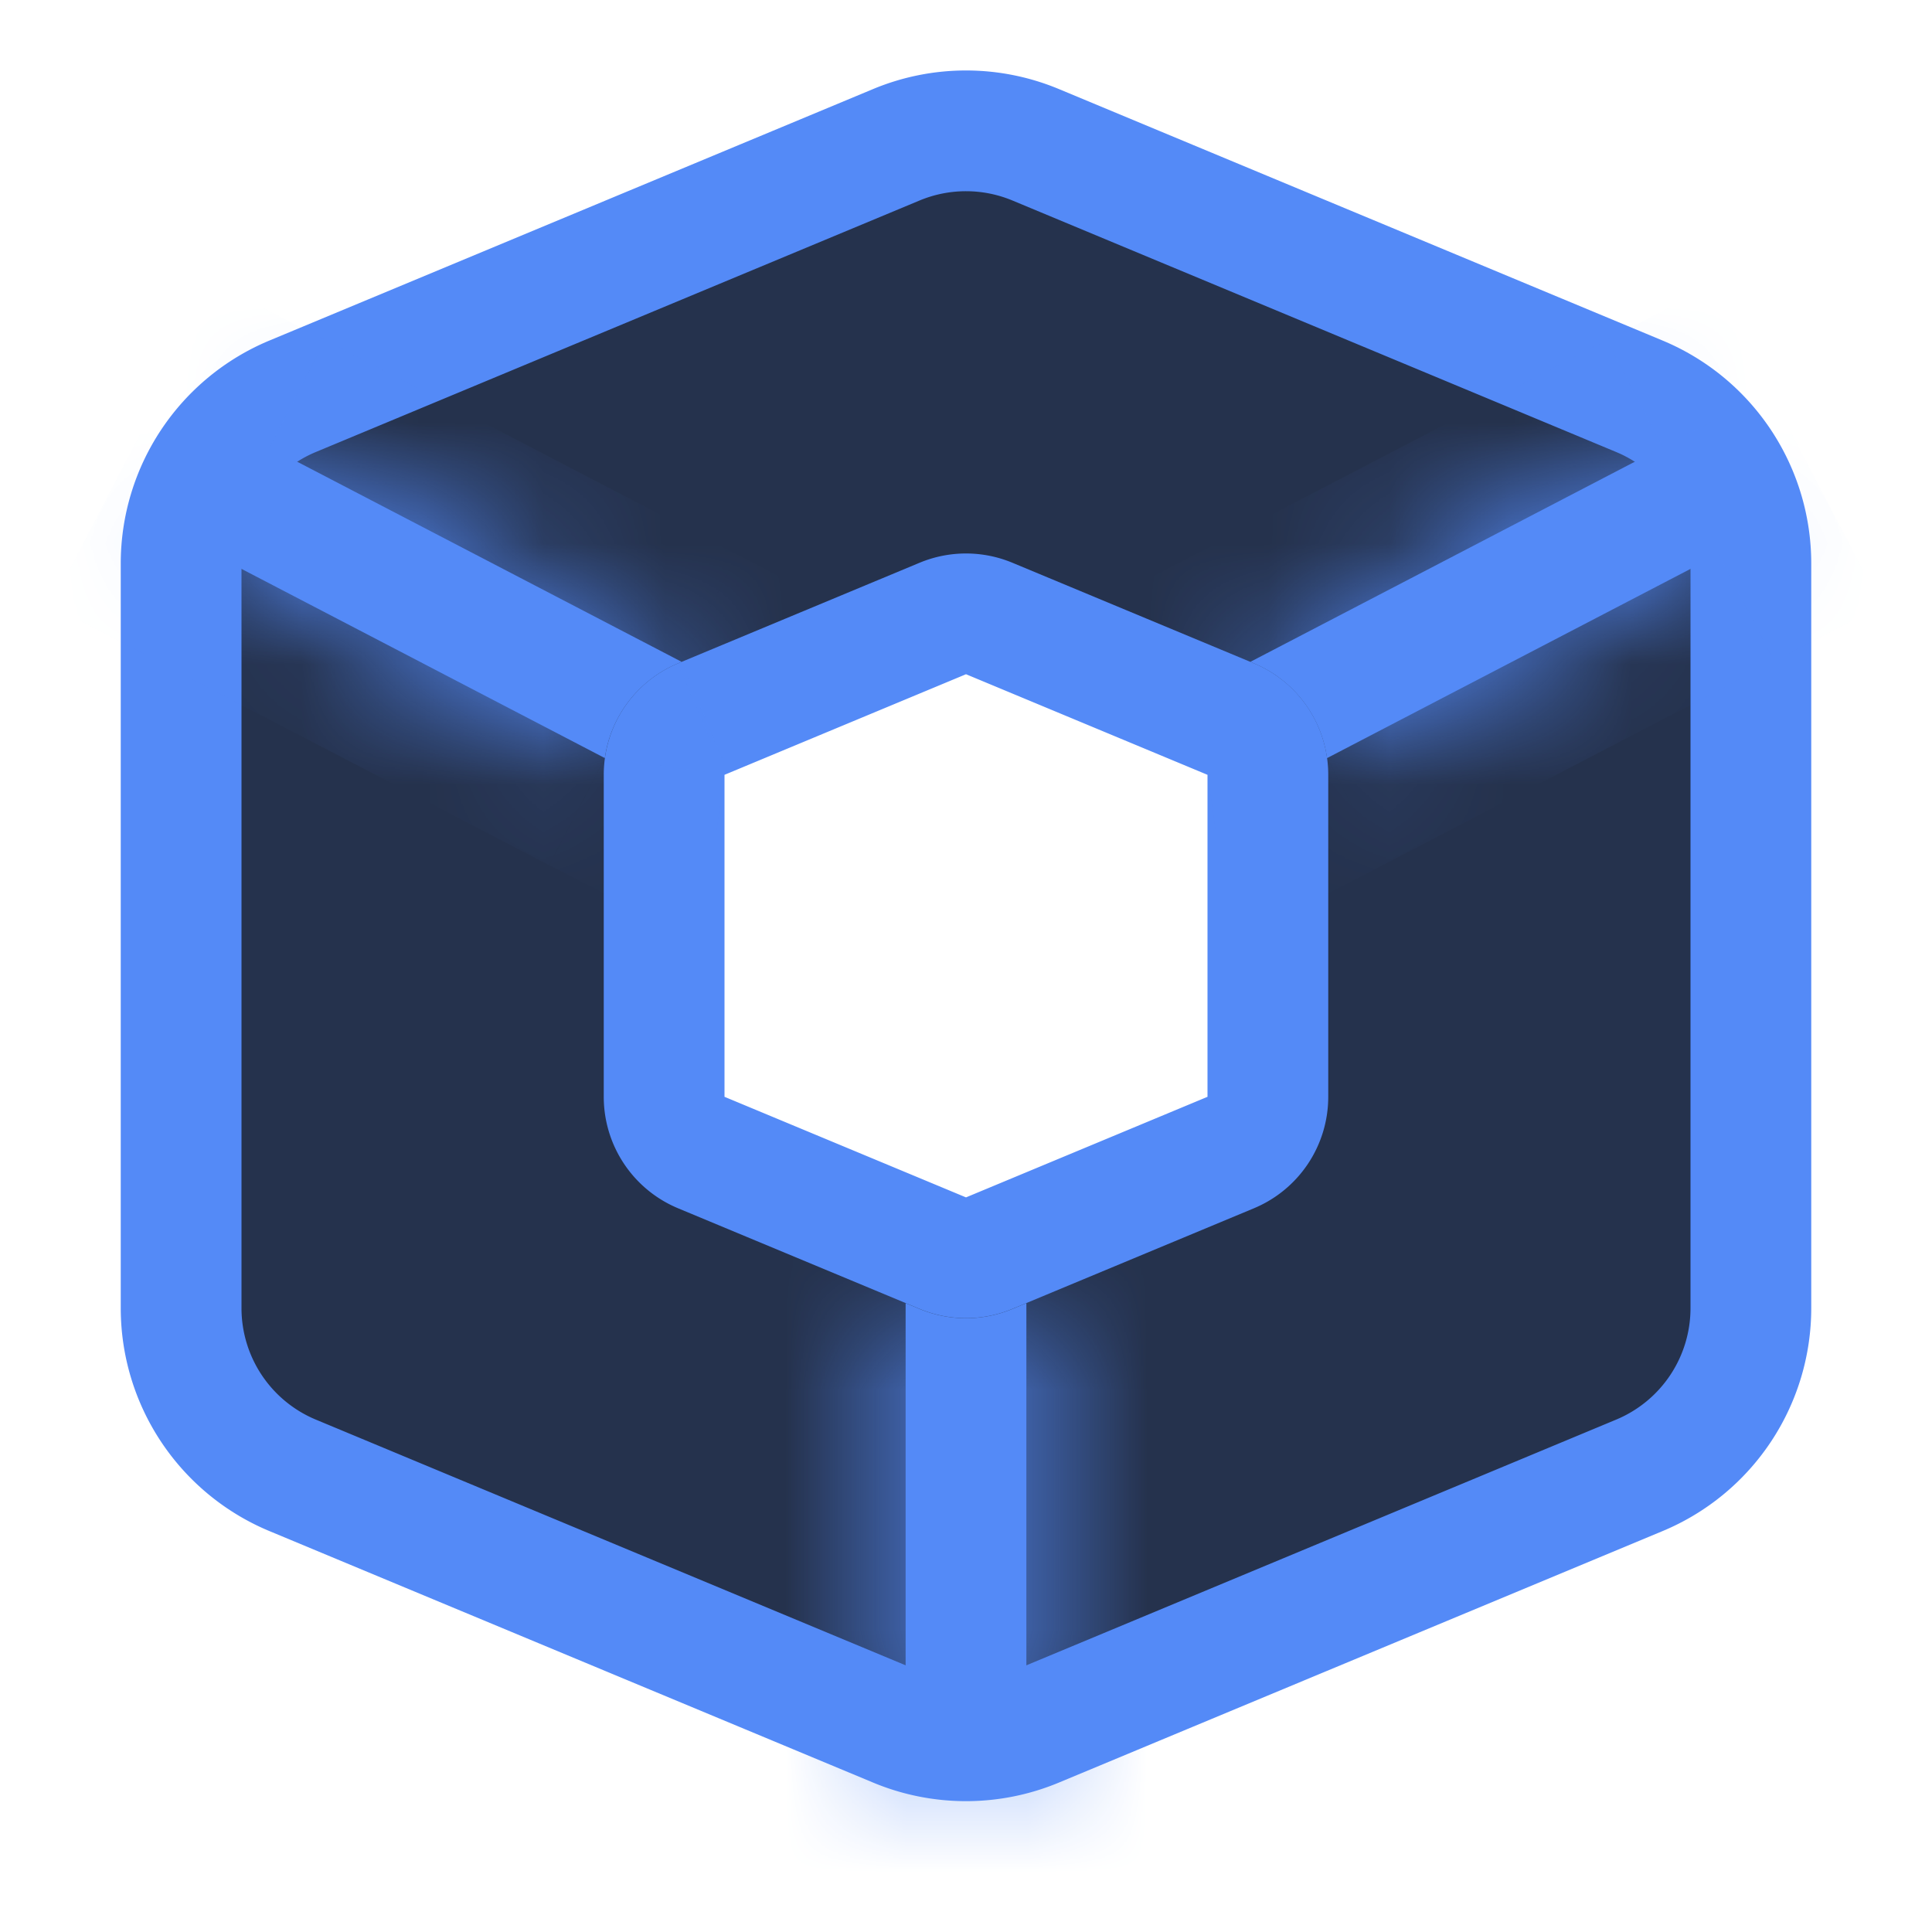 <!--
  - Copyright (C) 2025 The Android Open Source Project
  -
  - Licensed under the Apache License, Version 2.0 (the "License");
  - you may not use this file except in compliance with the License.
  - You may obtain a copy of the License at
  -
  -      http://www.apache.org/licenses/LICENSE-2.0
  -
  - Unless required by applicable law or agreed to in writing, software
  - distributed under the License is distributed on an "AS IS" BASIS,
  - WITHOUT WARRANTIES OR CONDITIONS OF ANY KIND, either express or implied.
  - See the License for the specific language governing permissions and
  - limitations under the License.
  -->
<svg width="16" height="16" viewBox="0 0 16 16" fill="none" xmlns="http://www.w3.org/2000/svg"><g clip-path="url(#clip0_44_3)"><g clip-path="url(#clip1_44_3)"><path d="M8.577 14.301l5-2.083a1.5 1.5 0 00.923-1.385V4.667a1.5 1.5 0 00-.923-1.385l-5-2.083a1.5 1.5 0 00-1.154 0l-5 2.083A1.5 1.5 0 001.5 4.667v6.166a1.5 1.5 0 00.923 1.385l5 2.083a1.5 1.5 0 001.154 0zm1.615-4.756l-2 .833a.5.5 0 01-.384 0l-2-.833a.5.5 0 01-.308-.462V6.417a.5.5 0 01.308-.462l2-.833a.5.5 0 01.384 0l2 .833a.5.5 0 01.308.462v2.666a.5.5 0 01-.308.462z" fill="#25324D" stroke="#548AF7"/><mask id="a" fill="#fff"><path d="M5.645 5.481L2.231 3.704l-.462.887 3.24 1.687a1 1 0 01.606-.784l.03-.013zM10.99 6.278a1 1 0 00-.605-.784l-.03-.013 3.414-1.777.462.887-3.24 1.687zM7.5 10.792l.115.048a1 1 0 00.77 0l.115-.048v3.855h-1v-3.855z"/></mask><path d="M5.645 5.481L2.231 3.704l-.462.887 3.24 1.687a1 1 0 01.606-.784l.03-.013zM10.99 6.278a1 1 0 00-.605-.784l-.03-.013 3.414-1.777.462.887-3.24 1.687zM7.5 10.792l.115.048a1 1 0 00.77 0l.115-.048v3.855h-1v-3.855z" fill="#548AF7"/><path d="M2.23 3.704l.463-.887-.887-.462-.462.887.887.462zM5.646 5.48l.385.923 1.974-.822-1.897-.988-.462.887zm-3.876-.89l-.887-.462-.462.887.887.462.462-.887zm3.24 1.687l-.461.887 1.256.653L6 6.416l-.99-.138zm.606-.784L6 6.417l-.385-.923zm4.77 0l.384-.923-.384.923zm.605.784l-.99.138.196 1.402 1.256-.653-.462-.887zm-.635-.797l-.462-.887-1.897.988 1.974.822.385-.923zm3.414-1.777l.887-.462-.462-.887-.887.462.462.887zm.462.887l.462.887.887-.462-.462-.887-.887.462zM7.615 10.84L8 9.917l-.385.923zm-.115-.048l.385-.923L6.5 9.292v1.5h1zm.885.048l.384.923-.384-.923zm.115-.048h1v-1.5l-1.385.577.385.923zm0 3.855v1h1v-1h-1zm-1 0h-1v1h1v-1zM1.77 4.591l3.414 1.777.923-1.774-3.414-1.777-.924 1.774zm.886.461l.462-.887-1.774-.923-.462.887 1.774.923zm2.815.339l-3.24-1.687-.924 1.774 3.24 1.687.924-1.774zM6 6.416l-.77-1.845a2 2 0 00-1.21 1.568L6 6.416zm0 0l.03-.012-.77-1.846-.03.013L6 6.417zm4 0l1.98-.277a2 2 0 00-1.21-1.568L10 6.417zm-.03-.012l.03.013.77-1.846-.03-.013-.77 1.846zm.846-.036l3.415-1.777-.924-1.774-3.414 1.777.923 1.774zm2.066-2.203l.462.887 1.774-.923-.462-.887-1.774.923zm.887-.461L10.53 5.39l.923 1.774 3.24-1.687-.923-1.774zM8 9.917l-.115-.048-.77 1.846.116.048L8 9.917zm0 0l-.77 1.846a2 2 0 001.54 0L8 9.917zm.115-.048L8 9.917l.77 1.846.115-.048-.77-1.846zm-.615.923v3.855h2v-3.855h-2zm1 2.855h-1v2h1v-2zm0 1v-3.855h-2v3.855h2z" fill="#548AF7" mask="url(#a)"/></g></g><defs><clipPath id="clip0_44_3"><path fill="#fff" d="M0 0h16v16H0z"/></clipPath><clipPath id="clip1_44_3"><path fill="#fff" d="M0 0h16v16H0z"/></clipPath></defs></svg>